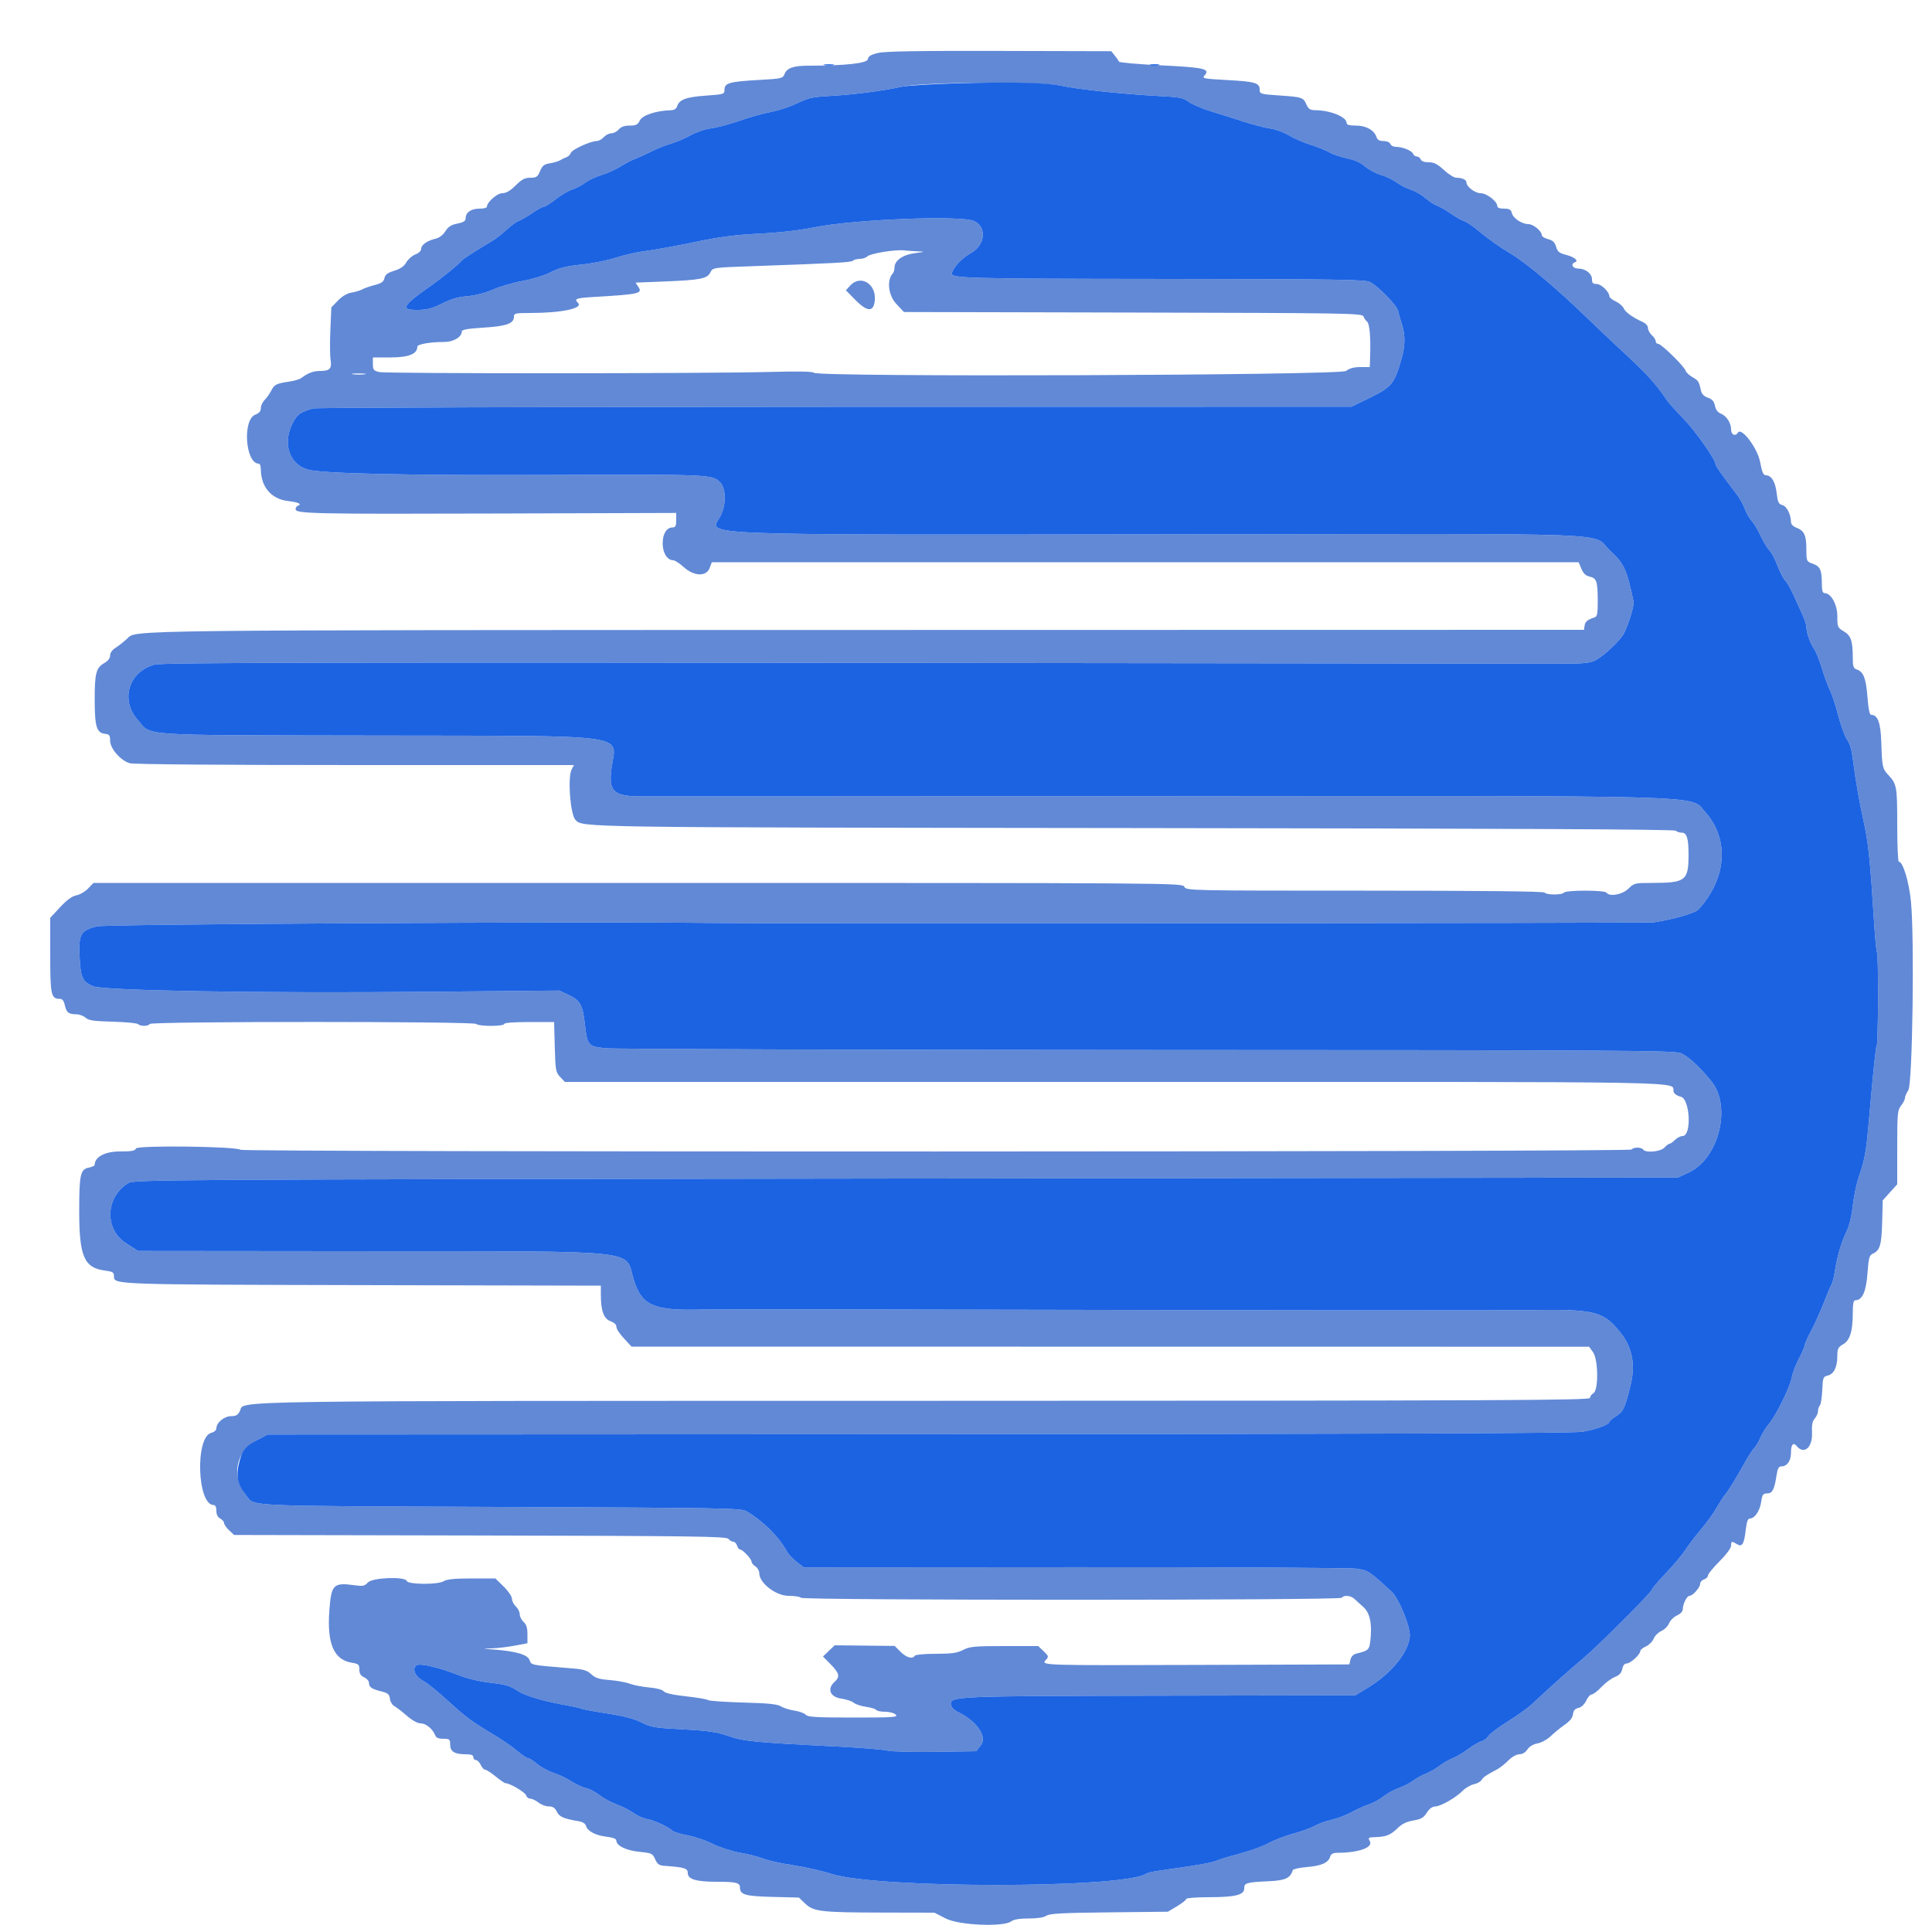 <svg id="svg" version="1.1" xmlns="http://www.w3.org/2000/svg" xmlns:xlink="http://www.w3.org/1999/xlink" width="400" height="400" viewBox="0, 0, 400,400"><g id="svgg"><path id="path0" d="M181.800 10.961 C 180.286 11.323,179.771 11.639,179.680 12.259 C 179.556 13.107,175.030 13.600,167.363 13.600 C 164.292 13.600,162.898 14.089,162.426 15.333 C 162.082 16.237,161.840 16.292,157.004 16.561 C 151.057 16.891,150.000 17.192,150.000 18.553 C 150.000 19.497,149.888 19.533,146.100 19.803 C 142.047 20.092,140.640 20.613,140.203 21.989 C 140.033 22.528,139.586 22.809,138.873 22.826 C 135.906 22.897,133.003 23.851,132.478 24.928 C 132.043 25.822,131.694 26.000,130.374 26.000 C 129.287 26.000,128.578 26.250,128.107 26.800 C 127.730 27.240,127.040 27.600,126.573 27.600 C 126.106 27.600,125.398 27.960,125.000 28.400 C 124.602 28.840,123.948 29.200,123.547 29.200 C 122.274 29.200,118.401 30.974,118.183 31.657 C 118.068 32.018,117.664 32.418,117.287 32.545 C 116.909 32.673,116.330 32.952,116.000 33.167 C 115.670 33.381,114.724 33.665,113.898 33.797 C 112.660 33.995,112.293 34.281,111.818 35.419 C 111.312 36.630,111.064 36.800,109.805 36.800 C 108.665 36.800,108.035 37.131,106.753 38.400 C 105.632 39.510,104.789 40.000,104.004 40.000 C 102.924 40.000,100.800 41.876,100.800 42.831 C 100.800 43.034,100.093 43.200,99.229 43.200 C 97.526 43.200,96.400 43.998,96.400 45.205 C 96.400 45.765,95.974 46.037,94.700 46.289 C 93.422 46.542,92.801 46.939,92.200 47.889 C 91.709 48.665,90.936 49.255,90.200 49.416 C 88.499 49.788,87.200 50.700,87.200 51.522 C 87.200 51.935,86.707 52.411,86.002 52.677 C 85.343 52.926,84.497 53.664,84.122 54.317 C 83.645 55.147,82.895 55.670,81.632 56.053 C 80.264 56.467,79.769 56.838,79.599 57.577 C 79.425 58.334,78.972 58.657,77.587 59.011 C 76.604 59.262,75.440 59.667,75.000 59.912 C 74.560 60.156,73.558 60.458,72.774 60.582 C 71.862 60.727,70.854 61.318,69.974 62.225 L 68.600 63.641 68.398 68.320 C 68.287 70.894,68.306 73.665,68.440 74.478 C 68.742 76.305,68.289 76.800,66.315 76.800 C 64.875 76.800,63.778 77.208,62.400 78.256 C 62.070 78.508,60.990 78.836,60.000 78.986 C 57.172 79.414,56.831 79.581,56.174 80.850 C 55.835 81.506,55.207 82.393,54.779 82.821 C 54.350 83.250,54.000 84.011,54.000 84.512 C 54.000 85.148,53.654 85.555,52.862 85.854 C 50.158 86.875,50.805 96.000,53.582 96.000 C 53.812 96.000,54.001 96.495,54.002 97.100 C 54.010 100.788,56.145 103.316,59.597 103.725 C 61.751 103.980,62.597 104.368,61.700 104.688 C 61.425 104.786,61.200 105.109,61.200 105.405 C 61.200 106.363,64.667 106.440,102.700 106.319 L 140.000 106.200 140.000 107.700 C 140.000 108.891,139.848 109.200,139.262 109.200 C 138.008 109.200,137.200 110.505,137.200 112.531 C 137.200 114.479,138.164 116.000,139.399 116.000 C 139.728 116.000,140.695 116.630,141.547 117.400 C 143.690 119.335,146.232 119.430,146.922 117.600 L 147.375 116.400 237.108 116.400 L 326.841 116.400 327.412 117.766 C 327.820 118.743,328.316 119.206,329.151 119.389 C 330.571 119.701,330.787 120.375,330.795 124.513 C 330.799 127.131,330.689 127.659,330.100 127.841 C 328.705 128.272,328.198 128.698,328.072 129.541 L 327.944 130.400 180.872 130.428 C 22.858 130.459,28.297 130.395,26.312 132.238 C 25.591 132.908,24.505 133.762,23.900 134.137 C 23.235 134.549,22.799 135.171,22.797 135.709 C 22.796 136.279,22.362 136.846,21.594 137.283 C 19.897 138.249,19.599 139.395,19.606 144.926 C 19.613 150.428,20.003 151.729,21.709 151.927 C 22.646 152.035,22.800 152.236,22.800 153.348 C 22.800 154.978,24.977 157.477,26.870 158.020 C 27.672 158.250,46.083 158.400,73.511 158.400 L 118.828 158.400 118.372 159.253 C 117.489 160.902,118.052 168.578,119.140 169.736 C 120.640 171.333,118.938 171.308,235.165 171.441 C 311.477 171.529,346.660 171.700,346.945 171.985 C 347.173 172.213,347.752 172.400,348.230 172.400 C 349.234 172.400,349.603 173.629,349.596 176.950 C 349.584 182.358,349.010 182.800,341.992 182.800 C 338.466 182.800,338.297 182.842,337.138 184.000 C 335.906 185.232,333.166 185.715,332.600 184.800 C 332.461 184.575,330.537 184.400,328.200 184.400 C 325.863 184.400,323.939 184.575,323.800 184.800 C 323.478 185.321,320.122 185.321,319.800 184.800 C 319.638 184.538,306.801 184.400,282.590 184.400 C 246.038 184.400,245.623 184.391,245.200 183.600 C 244.773 182.803,244.362 182.800,132.061 182.800 L 19.350 182.800 18.236 183.963 C 17.623 184.602,16.532 185.236,15.812 185.371 C 14.917 185.539,13.852 186.316,12.451 187.821 L 10.400 190.024 10.400 197.784 C 10.400 206.022,10.572 206.800,12.397 206.800 C 12.907 206.800,13.224 207.204,13.418 208.100 C 13.751 209.631,14.190 209.986,15.769 209.994 C 16.411 209.997,17.285 210.315,17.709 210.700 C 18.336 211.268,19.399 211.425,23.341 211.531 C 26.013 211.602,28.371 211.827,28.580 212.031 C 29.086 212.523,30.689 212.503,31.000 212.000 C 31.341 211.448,98.259 211.448,98.600 212.000 C 98.736 212.220,100.097 212.400,101.624 212.400 C 103.208 212.400,104.400 212.228,104.400 212.000 C 104.400 211.754,106.387 211.600,109.560 211.600 L 114.720 211.600 114.860 216.768 C 114.991 221.589,115.065 222.006,115.970 222.968 L 116.939 224.000 231.008 224.000 C 356.184 224.000,345.714 223.809,346.530 226.108 C 346.668 226.498,347.311 226.922,347.959 227.052 C 349.910 227.442,350.294 235.200,348.362 235.200 C 347.943 235.200,347.240 235.560,346.800 236.000 C 346.360 236.440,345.848 236.800,345.662 236.800 C 345.476 236.800,344.998 237.160,344.600 237.600 C 343.818 238.464,340.664 238.751,340.200 238.000 C 340.064 237.780,339.524 237.600,339.000 237.600 C 338.476 237.600,337.936 237.780,337.800 238.000 C 337.486 238.508,50.332 238.558,49.780 238.050 C 49.013 237.344,28.417 237.090,28.151 237.783 C 27.966 238.266,27.237 238.400,24.793 238.400 C 21.727 238.400,19.600 239.539,19.600 241.181 C 19.600 241.356,19.057 241.609,18.393 241.741 C 16.639 242.092,16.400 243.171,16.400 250.729 C 16.400 260.121,17.411 262.482,21.675 263.048 C 23.353 263.270,23.600 263.423,23.600 264.237 C 23.600 265.965,23.257 265.953,74.734 266.070 L 124.400 266.182 124.402 268.191 C 124.406 271.408,125.025 273.061,126.409 273.543 C 127.064 273.772,127.600 274.236,127.600 274.575 C 127.600 275.199,128.279 276.180,129.882 277.870 L 130.764 278.800 229.882 278.813 L 329.000 278.825 329.800 279.913 C 330.915 281.428,330.990 287.837,329.900 288.447 C 329.515 288.663,329.200 289.101,329.200 289.420 C 329.200 289.926,311.476 290.003,191.100 290.023 C 42.952 290.047,50.720 289.933,49.683 292.100 C 49.267 292.969,48.881 293.200,47.848 293.200 C 46.431 293.200,44.800 294.547,44.800 295.718 C 44.800 296.103,44.359 296.495,43.757 296.647 C 40.365 297.498,40.816 311.600,44.236 311.600 C 44.595 311.600,44.800 312.032,44.800 312.786 C 44.800 313.562,45.076 314.120,45.600 314.400 C 46.040 314.635,46.400 315.060,46.400 315.344 C 46.400 315.628,46.864 316.297,47.432 316.830 L 48.464 317.800 99.389 317.907 C 143.795 318.001,150.377 318.091,150.806 318.607 C 151.077 318.933,151.534 319.200,151.822 319.200 C 152.110 319.200,152.460 319.560,152.600 320.000 C 152.740 320.440,153.014 320.800,153.209 320.800 C 153.739 320.800,155.600 322.763,155.600 323.322 C 155.600 323.589,155.960 324.032,156.400 324.307 C 156.840 324.582,157.200 325.222,157.200 325.730 C 157.200 327.740,160.646 330.400,163.250 330.400 C 164.517 330.400,165.664 330.580,165.800 330.800 C 166.142 331.353,277.458 331.353,277.800 330.800 C 278.168 330.205,279.644 330.316,280.366 330.995 C 280.715 331.322,281.561 332.087,282.247 332.695 C 283.634 333.924,284.115 336.202,283.718 339.666 C 283.497 341.593,283.330 341.748,280.818 342.362 C 280.204 342.512,279.747 342.977,279.600 343.601 L 279.364 344.600 248.182 344.703 C 215.332 344.812,215.498 344.818,216.542 343.664 C 217.150 342.992,217.119 342.872,216.075 341.872 L 214.956 340.800 207.963 340.800 C 201.759 340.800,200.792 340.890,199.400 341.600 C 198.134 342.246,197.041 342.400,193.739 342.400 C 191.443 342.400,189.539 342.576,189.400 342.800 C 188.935 343.552,187.663 343.201,186.449 341.987 L 185.236 340.775 179.024 340.707 L 172.811 340.640 171.600 341.800 L 170.390 342.959 171.995 344.595 C 173.806 346.440,173.960 347.150,172.781 348.218 C 171.188 349.659,171.851 351.345,174.138 351.669 C 175.204 351.821,176.374 352.205,176.738 352.523 C 177.102 352.842,178.251 353.225,179.291 353.374 C 180.331 353.524,181.286 353.816,181.414 354.023 C 181.542 354.230,182.369 354.400,183.252 354.400 C 184.145 354.400,185.123 354.666,185.457 355.000 C 185.990 355.533,185.015 355.600,176.678 355.600 C 168.969 355.600,167.212 355.497,166.816 355.020 C 166.551 354.700,165.494 354.314,164.467 354.161 C 163.440 354.008,162.186 353.612,161.679 353.282 C 160.984 352.828,159.071 352.634,153.879 352.491 C 150.096 352.387,146.818 352.158,146.596 351.981 C 146.374 351.805,144.314 351.455,142.019 351.202 C 139.320 350.905,137.697 350.542,137.423 350.173 C 137.171 349.832,135.952 349.510,134.400 349.372 C 132.970 349.245,131.170 348.898,130.400 348.600 C 129.630 348.302,127.754 347.959,126.231 347.838 C 124.029 347.662,123.250 347.417,122.431 346.641 C 121.628 345.881,120.824 345.618,118.800 345.451 C 109.474 344.682,110.099 344.805,109.614 343.634 C 109.148 342.509,106.592 341.818,101.600 341.466 C 99.819 341.341,99.822 341.339,101.911 341.270 C 103.071 341.231,105.186 340.979,106.611 340.709 L 109.200 340.218 109.200 338.371 C 109.200 337.032,108.980 336.325,108.400 335.800 C 107.960 335.402,107.600 334.682,107.600 334.200 C 107.600 333.718,107.240 332.998,106.800 332.600 C 106.360 332.202,106.000 331.491,106.000 331.021 C 106.000 330.543,105.245 329.425,104.285 328.483 L 102.570 326.800 97.671 326.800 C 94.154 326.800,92.522 326.958,91.886 327.361 C 90.698 328.114,84.519 328.086,84.227 327.327 C 83.852 326.349,77.092 326.614,76.162 327.643 C 75.502 328.374,75.132 328.449,73.400 328.208 C 69.030 327.599,68.592 328.034,68.191 333.388 C 67.671 340.319,69.114 343.657,72.891 344.261 C 74.233 344.476,74.400 344.630,74.400 345.660 C 74.400 346.506,74.669 346.940,75.400 347.273 C 75.950 347.523,76.400 348.049,76.400 348.441 C 76.400 349.318,76.943 349.686,79.000 350.200 C 80.328 350.532,80.622 350.787,80.727 351.700 C 80.796 352.305,81.192 352.981,81.605 353.203 C 82.019 353.424,83.188 354.324,84.203 355.203 C 85.358 356.202,86.451 356.803,87.124 356.807 C 88.208 356.814,89.638 358.005,90.116 359.300 C 90.296 359.786,90.807 360.000,91.787 360.000 C 93.087 360.000,93.200 360.095,93.200 361.186 C 93.200 362.623,94.109 363.200,96.374 363.200 C 97.553 363.200,98.000 363.365,98.000 363.800 C 98.000 364.130,98.241 364.400,98.536 364.400 C 98.830 364.400,99.277 364.850,99.527 365.400 C 99.778 365.950,100.193 366.400,100.450 366.400 C 100.707 366.400,101.686 367.030,102.626 367.800 C 103.566 368.570,104.484 369.197,104.667 369.193 C 105.522 369.176,108.755 371.077,108.929 371.700 C 109.037 372.085,109.429 372.400,109.799 372.400 C 110.170 372.400,110.931 372.760,111.491 373.200 C 112.050 373.640,113.014 374.000,113.632 374.000 C 114.460 374.000,114.894 374.286,115.278 375.084 C 115.791 376.151,116.724 376.555,119.864 377.071 C 120.627 377.197,121.202 377.564,121.316 377.999 C 121.604 379.101,123.281 380.000,125.549 380.269 C 126.830 380.420,127.600 380.705,127.600 381.027 C 127.600 382.125,129.591 383.118,132.345 383.395 C 134.932 383.654,135.117 383.741,135.643 384.935 C 136.098 385.968,136.457 386.219,137.600 386.301 C 141.712 386.599,142.400 386.812,142.400 387.785 C 142.400 389.088,144.099 389.600,148.427 389.600 C 152.420 389.600,153.200 389.795,153.200 390.794 C 153.200 392.276,154.311 392.595,159.961 392.734 L 165.400 392.868 166.682 394.094 C 168.440 395.778,169.884 395.948,182.627 395.976 L 193.454 396.000 195.800 397.200 C 198.576 398.620,207.751 399.016,209.376 397.787 C 209.890 397.399,211.114 397.200,212.987 397.200 C 214.790 397.200,216.118 396.993,216.634 396.632 C 217.281 396.178,219.908 396.036,229.623 395.932 L 241.800 395.800 243.700 394.662 C 244.745 394.036,245.600 393.361,245.600 393.162 C 245.600 392.963,247.625 392.799,250.100 392.798 C 255.728 392.795,257.600 392.344,257.600 390.989 C 257.600 389.832,258.035 389.705,262.766 389.483 C 266.122 389.325,267.113 388.862,267.670 387.189 C 267.744 386.968,269.063 386.680,270.602 386.547 C 273.634 386.285,274.994 385.679,275.397 384.411 C 275.582 383.826,276.000 383.600,276.894 383.600 C 281.223 383.600,284.306 382.520,283.623 381.243 C 283.202 380.457,283.274 380.397,284.686 380.360 C 286.957 380.300,287.896 379.929,289.333 378.523 C 290.260 377.616,291.212 377.150,292.617 376.914 C 294.229 376.644,294.744 376.346,295.398 375.307 C 295.916 374.482,296.529 374.025,297.129 374.015 C 298.268 373.997,301.430 372.190,302.843 370.751 C 303.417 370.167,304.451 369.565,305.141 369.413 C 305.831 369.261,306.546 368.868,306.730 368.539 C 307.049 367.970,307.777 367.473,309.985 366.316 C 310.526 366.032,311.555 365.215,312.271 364.500 C 313.048 363.724,313.978 363.200,314.577 363.200 C 315.204 363.200,315.825 362.828,316.230 362.211 C 316.634 361.593,317.426 361.119,318.339 360.949 C 319.153 360.797,320.366 360.127,321.078 359.438 C 321.781 358.757,323.074 357.702,323.952 357.093 C 325.028 356.346,325.589 355.634,325.674 354.908 C 325.764 354.137,326.084 353.768,326.800 353.607 C 327.412 353.470,328.033 352.885,328.400 352.100 C 328.730 351.395,329.253 350.813,329.561 350.809 C 329.870 350.804,330.770 350.113,331.561 349.273 C 332.353 348.433,333.595 347.507,334.321 347.216 C 335.266 346.837,335.708 346.359,335.871 345.543 C 336.018 344.812,336.350 344.400,336.795 344.400 C 337.567 344.400,339.600 342.546,339.600 341.843 C 339.600 341.597,340.121 341.165,340.758 340.883 C 341.394 340.601,342.119 339.879,342.367 339.279 C 342.616 338.678,343.336 337.958,343.967 337.679 C 344.599 337.399,345.319 336.679,345.567 336.079 C 345.816 335.478,346.555 334.749,347.210 334.460 C 347.918 334.146,348.400 333.630,348.400 333.185 C 348.400 332.101,349.251 330.400,349.794 330.400 C 350.467 330.400,352.000 328.663,352.000 327.901 C 352.000 327.545,352.360 327.140,352.800 327.000 C 353.240 326.860,353.600 326.503,353.600 326.205 C 353.600 325.907,354.680 324.584,356.000 323.264 C 357.395 321.869,358.400 320.516,358.400 320.032 C 358.400 319.062,358.531 319.027,359.618 319.700 C 360.695 320.368,361.097 319.707,361.441 316.700 C 361.618 315.146,361.881 314.400,362.252 314.400 C 363.267 314.400,364.340 312.870,364.617 311.029 C 364.855 309.439,365.017 309.200,365.855 309.200 C 366.945 309.200,367.374 308.382,367.811 305.463 C 368.026 304.033,368.259 303.600,368.817 303.600 C 369.996 303.600,370.800 302.463,370.800 300.795 C 370.800 299.055,371.267 298.516,372.004 299.404 C 373.519 301.230,375.298 299.668,375.158 296.634 C 375.083 295.015,375.235 294.224,375.728 293.680 C 376.097 293.271,376.400 292.582,376.400 292.149 C 376.400 291.715,376.571 291.189,376.780 290.980 C 376.988 290.771,377.213 289.347,377.280 287.817 C 377.392 285.223,377.468 285.017,378.397 284.799 C 379.674 284.500,380.386 283.075,380.397 280.800 C 380.404 279.233,380.556 278.914,381.574 278.335 C 383.006 277.520,383.595 275.649,383.598 271.900 C 383.599 269.926,383.743 269.200,384.130 269.200 C 385.563 269.200,386.352 267.457,386.638 263.661 C 386.890 260.323,387.015 259.885,387.816 259.520 C 389.230 258.876,389.561 257.711,389.685 252.958 L 389.800 248.516 391.300 246.857 L 392.800 245.198 392.800 237.562 C 392.800 230.532,392.863 229.846,393.600 228.909 C 394.040 228.350,394.400 227.640,394.400 227.332 C 394.400 227.024,394.715 226.291,395.100 225.704 C 395.972 224.373,396.388 194.061,395.636 186.592 C 395.222 182.478,393.974 178.400,393.129 178.400 C 392.948 178.400,392.800 174.968,392.800 170.774 C 392.800 162.824,392.710 162.322,390.932 160.423 C 389.747 159.157,389.665 158.773,389.504 153.728 C 389.373 149.611,388.780 148.000,387.395 148.000 C 387.076 148.000,386.821 146.759,386.636 144.300 C 386.347 140.452,385.796 139.043,384.411 138.603 C 383.731 138.388,383.600 138.004,383.600 136.223 C 383.600 132.694,383.227 131.589,381.740 130.712 C 380.464 129.959,380.400 129.810,380.400 127.591 C 380.400 125.160,379.102 122.800,377.764 122.800 C 377.359 122.800,377.198 122.266,377.195 120.900 C 377.186 118.003,376.865 117.275,375.356 116.730 C 374.005 116.241,374.000 116.230,373.987 113.620 C 373.973 110.765,373.537 109.860,371.867 109.226 C 371.235 108.985,370.800 108.514,370.800 108.070 C 370.800 106.526,369.916 104.794,369.012 104.567 C 368.246 104.375,368.061 103.985,367.838 102.086 C 367.562 99.738,366.751 98.400,365.602 98.400 C 365.085 98.400,364.806 97.753,364.405 95.627 C 363.865 92.765,360.554 88.381,359.824 89.562 C 359.284 90.436,358.400 90.018,358.400 88.889 C 358.400 87.529,357.427 86.067,356.216 85.606 C 355.646 85.389,355.220 84.802,355.063 84.013 C 354.878 83.088,354.498 82.653,353.604 82.341 C 352.788 82.057,352.320 81.576,352.164 80.860 C 351.753 78.972,351.631 78.781,350.406 78.085 C 349.742 77.708,349.102 77.104,348.986 76.743 C 348.688 75.823,343.970 71.200,343.328 71.200 C 343.038 71.200,342.800 70.958,342.800 70.662 C 342.800 70.366,342.440 69.798,342.000 69.400 C 341.560 69.002,341.200 68.335,341.200 67.919 C 341.200 67.480,340.737 66.951,340.100 66.662 C 337.980 65.698,336.526 64.652,336.165 63.830 C 335.964 63.373,335.219 62.730,334.509 62.400 C 333.798 62.070,333.213 61.599,333.209 61.354 C 333.190 60.418,331.519 58.800,330.571 58.800 C 329.808 58.800,329.600 58.591,329.600 57.823 C 329.600 56.642,328.246 55.600,326.711 55.600 C 325.596 55.600,325.114 54.629,326.071 54.310 C 326.937 54.021,325.971 53.204,324.251 52.771 C 322.847 52.418,322.484 52.123,322.175 51.091 C 321.892 50.144,321.482 49.758,320.500 49.508 C 319.785 49.326,319.200 48.944,319.200 48.658 C 319.200 47.838,317.439 46.400,316.436 46.400 C 315.098 46.400,313.286 45.196,313.018 44.129 C 312.830 43.380,312.516 43.200,311.392 43.200 C 310.510 43.200,310.000 43.008,310.000 42.675 C 310.000 41.694,307.813 40.000,306.548 40.000 C 305.359 40.000,303.600 38.638,303.600 37.717 C 303.600 37.209,302.669 36.800,301.512 36.800 C 301.060 36.800,299.908 36.080,298.954 35.200 C 297.607 33.959,296.899 33.600,295.796 33.600 C 294.902 33.600,294.290 33.378,294.145 33.000 C 294.018 32.670,293.658 32.400,293.345 32.400 C 293.031 32.400,292.676 32.143,292.555 31.828 C 292.309 31.185,290.345 30.400,288.983 30.400 C 288.489 30.400,287.982 30.130,287.855 29.800 C 287.722 29.453,287.124 29.200,286.440 29.200 C 285.610 29.200,285.179 28.963,285.003 28.410 C 284.544 26.963,282.844 26.000,280.746 26.000 C 279.360 26.000,278.800 25.842,278.800 25.449 C 278.800 24.214,275.497 22.857,272.398 22.818 C 271.242 22.803,270.905 22.595,270.480 21.636 C 269.825 20.155,269.641 20.095,264.818 19.762 C 260.960 19.497,260.800 19.449,260.800 18.557 C 260.800 17.164,259.865 16.889,254.073 16.574 C 249.108 16.304,248.818 16.244,249.400 15.600 C 250.614 14.258,249.318 13.962,240.322 13.526 C 235.635 13.299,231.741 12.955,231.668 12.762 C 231.596 12.569,231.207 12.003,230.804 11.505 L 230.071 10.600 206.936 10.541 C 190.179 10.499,183.249 10.614,181.800 10.961 M220.000 17.805 C 223.230 18.504,233.012 19.526,239.741 19.867 C 244.233 20.095,244.961 20.233,246.106 21.080 C 246.818 21.605,248.930 22.503,250.800 23.074 C 252.670 23.646,255.730 24.611,257.600 25.219 C 259.470 25.828,261.900 26.452,263.000 26.607 C 264.100 26.762,265.810 27.388,266.800 27.997 C 267.790 28.606,269.801 29.484,271.269 29.948 C 272.737 30.411,274.537 31.137,275.269 31.559 C 276.001 31.982,277.646 32.539,278.924 32.797 C 280.461 33.108,281.703 33.666,282.590 34.445 C 283.328 35.093,284.804 35.882,285.871 36.199 C 286.937 36.515,288.435 37.236,289.199 37.799 C 289.963 38.363,291.267 39.028,292.097 39.276 C 292.927 39.525,294.280 40.304,295.103 41.007 C 295.926 41.710,297.000 42.412,297.489 42.567 C 297.979 42.721,299.243 43.441,300.299 44.168 C 301.355 44.894,302.624 45.617,303.120 45.775 C 303.616 45.932,304.816 46.722,305.786 47.530 C 308.081 49.442,310.478 51.155,312.601 52.400 C 315.882 54.325,322.232 59.654,328.569 65.800 C 330.384 67.560,333.293 70.318,335.034 71.928 C 341.101 77.539,342.674 79.249,345.200 82.978 C 345.530 83.465,347.051 85.153,348.581 86.728 C 351.057 89.279,355.200 95.181,355.200 96.157 C 355.200 96.489,356.445 98.252,359.609 102.400 C 360.196 103.170,360.928 104.496,361.235 105.346 C 361.543 106.197,362.183 107.312,362.658 107.825 C 363.133 108.337,363.971 109.738,364.520 110.937 C 365.069 112.137,365.876 113.476,366.313 113.913 C 366.750 114.350,367.502 115.764,367.983 117.054 C 368.464 118.344,369.194 119.761,369.606 120.201 C 370.017 120.642,370.834 122.082,371.421 123.401 C 372.008 124.721,372.829 126.532,373.244 127.426 C 373.660 128.321,374.000 129.419,374.000 129.867 C 374.000 131.000,374.788 133.207,375.621 134.405 C 376.005 134.958,376.723 136.758,377.217 138.405 C 377.710 140.052,378.455 142.081,378.872 142.913 C 379.289 143.745,380.075 146.140,380.619 148.235 C 381.164 150.330,381.981 152.548,382.436 153.164 C 382.983 153.903,383.396 155.355,383.653 157.442 C 384.148 161.450,384.940 165.964,385.999 170.800 C 386.826 174.577,387.270 179.024,387.989 190.709 C 388.195 194.070,388.478 197.002,388.616 197.226 C 388.934 197.740,388.876 215.954,388.554 216.474 C 388.337 216.825,387.923 220.839,386.795 233.524 C 386.346 238.574,386.009 240.314,384.812 243.776 C 384.360 245.083,383.809 247.751,383.588 249.703 C 383.327 252.008,382.848 253.922,382.222 255.156 C 381.237 257.101,380.278 260.458,379.834 263.517 C 379.697 264.462,379.410 265.542,379.197 265.917 C 378.983 266.293,378.258 268.021,377.586 269.757 C 376.913 271.493,375.741 274.085,374.981 275.517 C 374.222 276.949,373.600 278.345,373.600 278.620 C 373.600 278.894,373.067 280.131,372.416 281.369 C 371.765 282.607,371.124 284.290,370.992 285.110 C 370.682 287.026,367.757 292.995,366.257 294.771 C 365.621 295.525,364.835 296.785,364.512 297.571 C 364.188 298.357,363.593 299.360,363.188 299.800 C 362.784 300.240,361.946 301.523,361.327 302.650 C 359.586 305.818,357.934 308.520,357.200 309.400 C 356.833 309.840,356.019 311.100,355.391 312.200 C 354.764 313.300,353.296 315.324,352.131 316.698 C 350.966 318.072,349.532 319.958,348.944 320.889 C 348.356 321.820,346.553 323.969,344.938 325.665 C 343.322 327.362,342.000 328.920,342.000 329.128 C 342.000 329.634,330.832 340.801,327.800 343.328 C 325.328 345.387,319.801 350.328,317.205 352.800 C 316.396 353.570,314.153 355.184,312.219 356.387 C 310.286 357.591,308.446 358.968,308.131 359.449 C 307.816 359.930,307.149 360.426,306.650 360.552 C 306.150 360.677,304.945 361.380,303.971 362.113 C 302.997 362.847,301.570 363.697,300.800 364.002 C 300.030 364.307,298.770 365.035,298.000 365.620 C 297.230 366.205,295.970 366.924,295.200 367.217 C 294.430 367.511,293.248 368.163,292.573 368.668 C 291.897 369.172,290.547 369.865,289.573 370.208 C 288.598 370.551,287.170 371.336,286.400 371.953 C 285.630 372.569,284.280 373.304,283.400 373.585 C 282.520 373.865,280.900 374.592,279.800 375.200 C 278.700 375.807,276.810 376.528,275.600 376.801 C 274.390 377.074,272.856 377.625,272.191 378.025 C 271.527 378.425,269.549 379.146,267.796 379.627 C 266.043 380.107,263.707 381.005,262.605 381.622 C 261.502 382.238,258.821 383.212,256.646 383.786 C 254.471 384.360,252.401 384.985,252.046 385.175 C 251.341 385.552,248.385 386.111,243.400 386.809 C 238.473 387.499,237.943 387.602,237.156 388.024 C 231.547 391.025,181.616 390.999,172.200 387.990 C 170.220 387.357,166.629 386.544,164.221 386.183 C 161.812 385.821,159.022 385.205,158.021 384.813 C 157.019 384.421,154.850 383.868,153.200 383.585 C 151.530 383.298,149.034 382.491,147.570 381.765 C 146.124 381.048,143.784 380.252,142.370 379.997 C 140.957 379.742,139.530 379.300,139.200 379.013 C 138.190 378.137,135.442 376.882,133.905 376.593 C 133.103 376.443,131.861 375.887,131.145 375.359 C 130.429 374.831,128.874 374.036,127.691 373.593 C 126.507 373.151,124.877 372.268,124.069 371.632 C 123.261 370.996,122.029 370.358,121.331 370.213 C 120.633 370.068,119.283 369.443,118.331 368.824 C 117.379 368.205,115.700 367.406,114.600 367.049 C 113.500 366.692,111.970 365.860,111.200 365.201 C 110.430 364.541,109.586 364.001,109.324 364.001 C 109.063 364.000,108.050 363.325,107.073 362.500 C 106.097 361.675,104.095 360.280,102.625 359.400 C 97.610 356.398,96.598 355.655,92.800 352.192 C 90.710 350.287,88.460 348.450,87.800 348.110 C 85.990 347.178,85.228 345.606,86.197 344.803 C 86.840 344.269,90.889 345.207,95.040 346.853 C 96.773 347.540,99.328 348.143,101.597 348.400 C 104.645 348.745,105.633 349.035,107.080 350.012 C 108.732 351.127,112.536 352.233,118.099 353.216 C 119.143 353.400,120.151 353.646,120.338 353.762 C 120.526 353.878,122.931 354.323,125.683 354.751 C 129.167 355.293,131.341 355.861,132.836 356.618 C 134.784 357.606,135.579 357.738,141.403 358.047 C 146.670 358.326,148.359 358.573,150.811 359.419 C 154.017 360.526,156.159 360.733,173.400 361.603 C 178.240 361.847,182.869 362.222,183.686 362.435 C 184.504 362.649,188.978 362.766,193.637 362.695 L 202.103 362.566 203.046 361.383 C 204.491 359.572,202.279 356.356,198.242 354.398 C 197.517 354.046,196.948 353.431,196.875 352.920 C 196.628 351.189,197.683 351.144,240.354 351.070 L 280.600 351.000 283.200 349.423 C 288.043 346.486,291.609 342.126,291.886 338.805 C 292.048 336.867,289.634 330.932,288.119 329.540 C 283.441 325.247,283.284 325.143,280.925 324.786 C 279.646 324.593,253.360 324.452,222.511 324.473 L 166.421 324.511 164.957 323.394 C 164.151 322.780,163.202 321.743,162.846 321.090 C 161.254 318.165,158.007 314.946,154.600 312.915 C 153.470 312.241,150.514 312.188,103.600 312.000 C 49.752 311.784,52.819 311.920,51.008 309.670 C 47.735 305.605,48.788 300.494,53.400 298.057 L 55.400 297.000 190.049 296.939 C 285.877 296.895,325.518 296.750,327.541 296.436 C 330.313 296.006,333.200 294.946,333.200 294.359 C 333.200 294.197,333.809 293.689,334.553 293.229 C 336.085 292.282,336.419 291.575,337.592 286.800 C 338.651 282.486,337.929 278.861,335.396 275.769 C 331.839 271.428,330.183 271.033,316.400 271.240 C 310.570 271.328,270.700 271.311,227.800 271.201 C 184.900 271.092,147.730 271.059,145.200 271.128 C 135.342 271.395,132.867 270.304,131.217 264.960 C 129.246 258.578,134.181 259.102,75.460 259.045 L 28.573 259.000 26.089 257.400 C 21.575 254.493,21.825 247.818,26.554 244.954 C 27.768 244.219,31.930 244.195,187.600 244.000 L 347.400 243.800 349.672 242.735 C 355.839 239.844,358.527 229.176,354.400 223.967 C 352.146 221.123,349.608 218.766,348.050 218.070 C 346.726 217.479,337.099 217.420,237.400 217.392 C 177.340 217.374,126.898 217.211,125.307 217.029 C 121.752 216.622,121.606 216.452,121.100 212.107 C 120.617 207.966,120.165 207.156,117.675 205.975 L 115.800 205.086 88.400 205.343 C 54.512 205.661,21.612 205.118,19.327 204.204 C 17.098 203.312,16.665 202.368,16.478 197.997 C 16.280 193.378,16.683 192.668,20.000 191.796 C 21.822 191.317,120.599 190.778,148.200 191.097 C 161.343 191.249,341.371 191.129,342.400 190.968 C 346.689 190.296,350.983 189.041,351.695 188.252 C 357.563 181.748,358.068 173.663,352.961 168.009 C 349.857 164.574,356.412 164.754,237.600 164.842 C 180.290 164.885,132.770 164.903,132.000 164.883 C 126.954 164.753,125.981 163.698,126.606 159.039 C 127.577 151.794,131.926 152.391,77.400 152.286 C 27.414 152.189,31.534 152.465,28.492 149.009 C 24.862 144.885,26.642 139.075,31.987 137.599 C 33.583 137.159,69.594 137.097,218.000 137.278 C 272.670 137.345,320.010 137.400,323.200 137.400 C 328.083 137.400,329.221 137.282,330.400 136.657 C 332.101 135.754,335.462 132.580,336.200 131.181 C 337.146 129.385,338.379 125.328,338.214 124.551 C 336.795 117.862,336.252 116.676,333.429 114.096 C 329.069 110.111,339.583 110.512,242.400 110.627 C 142.178 110.745,146.832 110.923,149.034 107.073 C 150.385 104.710,150.395 101.158,149.054 99.817 C 147.474 98.238,146.740 98.206,114.600 98.331 C 84.574 98.448,66.920 98.069,63.800 97.239 C 59.951 96.215,58.449 91.844,60.534 87.731 C 61.529 85.767,62.054 85.376,64.800 84.554 C 65.350 84.390,113.950 84.243,172.800 84.228 L 279.800 84.200 283.200 82.545 C 288.169 80.126,288.631 79.583,290.149 74.365 C 290.947 71.626,290.976 69.370,290.244 67.114 C 289.938 66.171,289.580 64.925,289.448 64.345 C 289.193 63.227,285.486 59.408,283.677 58.400 C 282.741 57.878,277.224 57.795,241.400 57.758 C 199.065 57.715,196.664 57.646,197.092 56.469 C 197.603 55.067,199.216 53.401,201.072 52.360 C 204.007 50.715,204.337 46.941,201.650 45.762 C 198.863 44.540,176.740 45.415,168.600 47.069 C 165.552 47.689,161.386 48.166,157.184 48.377 C 152.099 48.632,148.998 49.038,143.784 50.131 C 140.053 50.913,135.560 51.731,133.800 51.948 C 132.040 52.164,129.201 52.799,127.492 53.357 C 125.782 53.915,122.564 54.559,120.339 54.787 C 117.200 55.109,115.775 55.466,113.970 56.384 C 112.632 57.063,110.199 57.817,108.243 58.159 C 106.373 58.485,103.618 59.282,102.121 59.930 C 100.434 60.660,98.390 61.191,96.741 61.327 C 94.854 61.483,93.345 61.921,91.541 62.836 C 89.575 63.833,88.460 64.133,86.612 64.162 C 82.721 64.224,83.189 63.363,89.425 59.000 C 91.527 57.529,94.832 54.840,95.475 54.078 C 95.890 53.587,97.855 52.304,102.175 49.706 C 102.820 49.318,104.071 48.326,104.953 47.502 C 105.835 46.678,106.922 45.888,107.369 45.746 C 107.816 45.605,109.061 44.884,110.136 44.144 C 111.210 43.405,112.316 42.800,112.593 42.800 C 112.869 42.800,113.974 42.105,115.048 41.257 C 116.121 40.408,117.646 39.503,118.435 39.247 C 119.225 38.990,120.469 38.339,121.200 37.800 C 121.931 37.260,123.445 36.552,124.565 36.226 C 125.684 35.899,127.410 35.122,128.400 34.498 C 129.390 33.874,130.830 33.128,131.600 32.839 C 132.370 32.550,133.849 31.876,134.886 31.340 C 135.924 30.804,137.724 30.086,138.886 29.745 C 140.049 29.404,141.901 28.614,143.002 27.989 C 144.120 27.355,145.974 26.729,147.202 26.572 C 148.411 26.417,151.110 25.695,153.200 24.968 C 155.290 24.241,158.170 23.433,159.600 23.173 C 161.030 22.913,163.280 22.195,164.600 21.578 C 167.696 20.132,167.807 20.108,172.983 19.788 C 177.367 19.517,182.837 18.788,186.600 17.972 C 191.359 16.940,215.448 16.820,220.000 17.805 M190.200 52.048 C 191.578 52.097,191.478 52.146,189.480 52.402 C 186.920 52.729,185.200 53.930,185.200 55.390 C 185.200 55.857,185.038 56.411,184.841 56.620 C 183.560 57.974,183.912 61.136,185.537 62.878 L 187.142 64.600 234.587 64.708 C 279.140 64.809,282.047 64.858,282.291 65.508 C 282.434 65.889,282.773 66.380,283.045 66.600 C 283.560 67.016,283.804 69.761,283.675 73.700 L 283.600 76.000 281.654 76.000 C 280.314 76.000,279.391 76.249,278.691 76.800 C 277.516 77.724,169.461 78.101,168.544 77.184 C 168.267 76.907,165.325 76.845,159.764 76.999 C 146.727 77.359,79.954 77.381,78.500 77.026 C 77.352 76.746,77.200 76.551,77.200 75.355 L 77.200 74.000 80.874 74.000 C 84.615 74.000,86.400 73.284,86.400 71.785 C 86.400 71.264,89.032 70.800,91.980 70.800 C 93.895 70.800,95.600 69.783,95.600 68.641 C 95.600 68.253,96.784 68.040,100.100 67.833 C 104.866 67.535,106.400 66.989,106.400 65.591 C 106.400 64.866,106.680 64.800,109.771 64.800 C 116.225 64.800,120.800 63.840,119.680 62.720 C 118.798 61.838,119.177 61.706,123.300 61.463 C 132.217 60.937,133.048 60.751,132.206 59.465 L 131.584 58.515 137.692 58.270 C 145.059 57.973,146.428 57.699,147.082 56.384 C 147.571 55.402,147.590 55.399,155.686 55.113 C 173.359 54.488,176.214 54.332,176.580 53.973 C 176.789 53.768,177.428 53.600,178.000 53.600 C 178.572 53.600,179.264 53.375,179.538 53.100 C 180.156 52.479,185.309 51.630,187.200 51.838 C 187.970 51.922,189.320 52.017,190.200 52.048 M176.064 59.092 L 175.128 60.099 177.064 62.066 C 179.630 64.672,180.938 64.667,181.126 62.049 C 181.365 58.711,178.158 56.838,176.064 59.092 M75.507 77.486 C 74.906 77.577,73.826 77.579,73.107 77.490 C 72.388 77.401,72.880 77.326,74.200 77.324 C 75.520 77.322,76.108 77.395,75.507 77.486 " stroke="none" fill="#6189d6" fill-rule="evenodd"></path><path id="path1" d="M170.700 13.482 C 171.195 13.578,172.005 13.578,172.500 13.482 C 172.995 13.387,172.590 13.309,171.600 13.309 C 170.610 13.309,170.205 13.387,170.700 13.482 M238.305 13.483 C 238.802 13.579,239.522 13.575,239.905 13.475 C 240.287 13.375,239.880 13.296,239.000 13.301 C 238.120 13.305,237.807 13.387,238.305 13.483 M197.600 17.269 C 192.650 17.417,187.700 17.733,186.600 17.972 C 182.837 18.788,177.367 19.517,172.983 19.788 C 167.807 20.108,167.696 20.132,164.600 21.578 C 163.280 22.195,161.030 22.913,159.600 23.173 C 158.170 23.433,155.290 24.241,153.200 24.968 C 151.110 25.695,148.411 26.417,147.202 26.572 C 145.974 26.729,144.120 27.355,143.002 27.989 C 141.901 28.614,140.049 29.404,138.886 29.745 C 137.724 30.086,135.924 30.804,134.886 31.340 C 133.849 31.876,132.370 32.550,131.600 32.839 C 130.830 33.128,129.390 33.874,128.400 34.498 C 127.410 35.122,125.684 35.899,124.565 36.226 C 123.445 36.552,121.931 37.260,121.200 37.800 C 120.469 38.339,119.225 38.990,118.435 39.247 C 117.646 39.503,116.121 40.408,115.048 41.257 C 113.974 42.105,112.869 42.800,112.593 42.800 C 112.316 42.800,111.210 43.405,110.136 44.144 C 109.061 44.884,107.816 45.605,107.369 45.746 C 106.922 45.888,105.835 46.678,104.953 47.502 C 104.071 48.326,102.820 49.318,102.175 49.706 C 97.855 52.304,95.890 53.587,95.475 54.078 C 94.832 54.840,91.527 57.529,89.425 59.000 C 83.189 63.363,82.721 64.224,86.612 64.162 C 88.460 64.133,89.575 63.833,91.541 62.836 C 93.345 61.921,94.854 61.483,96.741 61.327 C 98.390 61.191,100.434 60.660,102.121 59.930 C 103.618 59.282,106.373 58.485,108.243 58.159 C 110.199 57.817,112.632 57.063,113.970 56.384 C 115.775 55.466,117.200 55.109,120.339 54.787 C 122.564 54.559,125.782 53.915,127.492 53.357 C 129.201 52.799,132.040 52.164,133.800 51.948 C 135.560 51.731,140.053 50.913,143.784 50.131 C 148.998 49.038,152.099 48.632,157.184 48.377 C 161.386 48.166,165.552 47.689,168.600 47.069 C 176.740 45.415,198.863 44.540,201.650 45.762 C 204.337 46.941,204.007 50.715,201.072 52.360 C 199.216 53.401,197.603 55.067,197.092 56.469 C 196.664 57.646,199.065 57.715,241.400 57.758 C 277.224 57.795,282.741 57.878,283.677 58.400 C 285.486 59.408,289.193 63.227,289.448 64.345 C 289.580 64.925,289.938 66.171,290.244 67.114 C 290.976 69.370,290.947 71.626,290.149 74.365 C 288.631 79.583,288.169 80.126,283.200 82.545 L 279.800 84.200 172.800 84.228 C 113.950 84.243,65.350 84.390,64.800 84.554 C 62.054 85.376,61.529 85.767,60.534 87.731 C 58.449 91.844,59.951 96.215,63.800 97.239 C 66.920 98.069,84.574 98.448,114.600 98.331 C 146.740 98.206,147.474 98.238,149.054 99.817 C 150.395 101.158,150.385 104.710,149.034 107.073 C 146.832 110.923,142.178 110.745,242.400 110.627 C 339.583 110.512,329.069 110.111,333.429 114.096 C 336.252 116.676,336.795 117.862,338.214 124.551 C 338.379 125.328,337.146 129.385,336.200 131.181 C 335.462 132.580,332.101 135.754,330.400 136.657 C 329.221 137.282,328.083 137.400,323.200 137.400 C 320.010 137.400,272.670 137.345,218.000 137.278 C 69.594 137.097,33.583 137.159,31.987 137.599 C 26.642 139.075,24.862 144.885,28.492 149.009 C 31.534 152.465,27.414 152.189,77.400 152.286 C 131.926 152.391,127.577 151.794,126.606 159.039 C 125.981 163.698,126.954 164.753,132.000 164.883 C 132.770 164.903,180.290 164.885,237.600 164.842 C 356.412 164.754,349.857 164.574,352.961 168.009 C 358.068 173.663,357.563 181.748,351.695 188.252 C 350.983 189.041,346.689 190.296,342.400 190.968 C 341.371 191.129,161.343 191.249,148.200 191.097 C 120.599 190.778,21.822 191.317,20.000 191.796 C 16.683 192.668,16.280 193.378,16.478 197.997 C 16.665 202.368,17.098 203.312,19.327 204.204 C 21.612 205.118,54.512 205.661,88.400 205.343 L 115.800 205.086 117.675 205.975 C 120.165 207.156,120.617 207.966,121.100 212.107 C 121.606 216.452,121.752 216.622,125.307 217.029 C 126.898 217.211,177.340 217.374,237.400 217.392 C 337.099 217.420,346.726 217.479,348.050 218.070 C 349.608 218.766,352.146 221.123,354.400 223.967 C 358.527 229.176,355.839 239.844,349.672 242.735 L 347.400 243.800 187.600 244.000 C 31.930 244.195,27.768 244.219,26.554 244.954 C 21.825 247.818,21.575 254.493,26.089 257.400 L 28.573 259.000 75.460 259.045 C 134.181 259.102,129.246 258.578,131.217 264.960 C 132.867 270.304,135.342 271.395,145.200 271.128 C 147.730 271.059,184.900 271.092,227.800 271.201 C 270.700 271.311,310.570 271.328,316.400 271.240 C 330.183 271.033,331.839 271.428,335.396 275.769 C 337.929 278.861,338.651 282.486,337.592 286.800 C 336.419 291.575,336.085 292.282,334.553 293.229 C 333.809 293.689,333.200 294.197,333.200 294.359 C 333.200 294.946,330.313 296.006,327.541 296.436 C 325.518 296.750,285.877 296.895,190.049 296.939 L 55.400 297.000 53.400 298.057 C 50.961 299.345,50.276 300.115,49.669 302.246 C 48.755 305.453,49.085 307.282,51.008 309.670 C 52.819 311.920,49.752 311.784,103.600 312.000 C 150.514 312.188,153.470 312.241,154.600 312.915 C 158.007 314.946,161.254 318.165,162.846 321.090 C 163.202 321.743,164.151 322.780,164.957 323.394 L 166.421 324.511 222.511 324.473 C 253.360 324.452,279.646 324.593,280.925 324.786 C 283.284 325.143,283.441 325.247,288.119 329.540 C 289.634 330.932,292.048 336.867,291.886 338.805 C 291.609 342.126,288.043 346.486,283.200 349.423 L 280.600 351.000 240.354 351.070 C 197.683 351.144,196.628 351.189,196.875 352.920 C 196.948 353.431,197.517 354.046,198.242 354.398 C 202.279 356.356,204.491 359.572,203.046 361.383 L 202.103 362.566 193.637 362.695 C 188.978 362.766,184.504 362.649,183.686 362.435 C 182.869 362.222,178.240 361.847,173.400 361.603 C 156.159 360.733,154.017 360.526,150.811 359.419 C 148.359 358.573,146.670 358.326,141.403 358.047 C 135.579 357.738,134.784 357.606,132.836 356.618 C 131.341 355.861,129.167 355.293,125.683 354.751 C 122.931 354.323,120.526 353.878,120.338 353.762 C 120.151 353.646,119.143 353.400,118.099 353.216 C 112.536 352.233,108.732 351.127,107.080 350.012 C 105.633 349.035,104.645 348.745,101.597 348.400 C 99.328 348.143,96.773 347.540,95.040 346.853 C 90.889 345.207,86.840 344.269,86.197 344.803 C 85.228 345.606,85.990 347.178,87.800 348.110 C 88.460 348.450,90.710 350.287,92.800 352.192 C 96.598 355.655,97.610 356.398,102.625 359.400 C 104.095 360.280,106.097 361.675,107.073 362.500 C 108.050 363.325,109.063 364.000,109.324 364.001 C 109.586 364.001,110.430 364.541,111.200 365.201 C 111.970 365.860,113.500 366.692,114.600 367.049 C 115.700 367.406,117.379 368.205,118.331 368.824 C 119.283 369.443,120.633 370.068,121.331 370.213 C 122.029 370.358,123.261 370.996,124.069 371.632 C 124.877 372.268,126.507 373.151,127.691 373.593 C 128.874 374.036,130.429 374.831,131.145 375.359 C 131.861 375.887,133.103 376.443,133.905 376.593 C 135.442 376.882,138.190 378.137,139.200 379.013 C 139.530 379.300,140.957 379.742,142.370 379.997 C 143.784 380.252,146.124 381.048,147.570 381.765 C 149.034 382.491,151.530 383.298,153.200 383.585 C 154.850 383.868,157.019 384.421,158.021 384.813 C 159.022 385.205,161.812 385.821,164.221 386.183 C 166.629 386.544,170.220 387.357,172.200 387.990 C 181.616 390.999,231.547 391.025,237.156 388.024 C 237.943 387.602,238.473 387.499,243.400 386.809 C 248.385 386.111,251.341 385.552,252.046 385.175 C 252.401 384.985,254.471 384.360,256.646 383.786 C 258.821 383.212,261.502 382.238,262.605 381.622 C 263.707 381.005,266.043 380.107,267.796 379.627 C 269.549 379.146,271.527 378.425,272.191 378.025 C 272.856 377.625,274.390 377.074,275.600 376.801 C 276.810 376.528,278.700 375.807,279.800 375.200 C 280.900 374.592,282.520 373.865,283.400 373.585 C 284.280 373.304,285.630 372.569,286.400 371.953 C 287.170 371.336,288.598 370.551,289.573 370.208 C 290.547 369.865,291.897 369.172,292.573 368.668 C 293.248 368.163,294.430 367.511,295.200 367.217 C 295.970 366.924,297.230 366.205,298.000 365.620 C 298.770 365.035,300.030 364.307,300.800 364.002 C 301.570 363.697,302.997 362.847,303.971 362.113 C 304.945 361.380,306.150 360.677,306.650 360.552 C 307.149 360.426,307.816 359.930,308.131 359.449 C 308.446 358.968,310.286 357.591,312.219 356.387 C 314.153 355.184,316.396 353.570,317.205 352.800 C 319.801 350.328,325.328 345.387,327.800 343.328 C 330.832 340.801,342.000 329.634,342.000 329.128 C 342.000 328.920,343.322 327.362,344.938 325.665 C 346.553 323.969,348.356 321.820,348.944 320.889 C 349.532 319.958,350.966 318.072,352.131 316.698 C 353.296 315.324,354.764 313.300,355.391 312.200 C 356.019 311.100,356.833 309.840,357.200 309.400 C 357.934 308.520,359.586 305.818,361.327 302.650 C 361.946 301.523,362.784 300.240,363.188 299.800 C 363.593 299.360,364.188 298.357,364.512 297.571 C 364.835 296.785,365.621 295.525,366.257 294.771 C 367.757 292.995,370.682 287.026,370.992 285.110 C 371.124 284.290,371.765 282.607,372.416 281.369 C 373.067 280.131,373.600 278.894,373.600 278.620 C 373.600 278.345,374.222 276.949,374.981 275.517 C 375.741 274.085,376.913 271.493,377.586 269.757 C 378.258 268.021,378.983 266.293,379.197 265.917 C 379.410 265.542,379.697 264.462,379.834 263.517 C 380.278 260.458,381.237 257.101,382.222 255.156 C 382.848 253.922,383.327 252.008,383.588 249.703 C 383.809 247.751,384.360 245.083,384.812 243.776 C 386.009 240.314,386.346 238.574,386.795 233.524 C 387.923 220.839,388.337 216.825,388.554 216.474 C 388.876 215.954,388.934 197.740,388.616 197.226 C 388.478 197.002,388.195 194.070,387.989 190.709 C 387.270 179.024,386.826 174.577,385.999 170.800 C 384.940 165.964,384.148 161.450,383.653 157.442 C 383.396 155.355,382.983 153.903,382.436 153.164 C 381.981 152.548,381.164 150.330,380.619 148.235 C 380.075 146.140,379.289 143.745,378.872 142.913 C 378.455 142.081,377.710 140.052,377.217 138.405 C 376.723 136.758,376.005 134.958,375.621 134.405 C 374.788 133.207,374.000 131.000,374.000 129.867 C 374.000 129.419,373.660 128.321,373.244 127.426 C 372.829 126.532,372.008 124.721,371.421 123.401 C 370.834 122.082,370.017 120.642,369.606 120.201 C 369.194 119.761,368.464 118.344,367.983 117.054 C 367.502 115.764,366.750 114.350,366.313 113.913 C 365.876 113.476,365.069 112.137,364.520 110.937 C 363.971 109.738,363.133 108.337,362.658 107.825 C 362.183 107.312,361.543 106.197,361.235 105.346 C 360.928 104.496,360.196 103.170,359.609 102.400 C 356.445 98.252,355.200 96.489,355.200 96.157 C 355.200 95.181,351.057 89.279,348.581 86.728 C 347.051 85.153,345.530 83.465,345.200 82.978 C 342.674 79.249,341.101 77.539,335.034 71.928 C 333.293 70.318,330.384 67.560,328.569 65.800 C 322.232 59.654,315.882 54.325,312.601 52.400 C 310.478 51.155,308.081 49.442,305.786 47.530 C 304.816 46.722,303.616 45.932,303.120 45.775 C 302.624 45.617,301.355 44.894,300.299 44.168 C 299.243 43.441,297.979 42.721,297.489 42.567 C 297.000 42.412,295.926 41.710,295.103 41.007 C 294.280 40.304,292.927 39.525,292.097 39.276 C 291.267 39.028,289.963 38.363,289.199 37.799 C 288.435 37.236,286.937 36.515,285.871 36.199 C 284.804 35.882,283.328 35.093,282.590 34.445 C 281.703 33.666,280.461 33.108,278.924 32.797 C 277.646 32.539,276.001 31.982,275.269 31.559 C 274.537 31.137,272.737 30.411,271.269 29.948 C 269.801 29.484,267.790 28.606,266.800 27.997 C 265.810 27.388,264.100 26.762,263.000 26.607 C 261.900 26.452,259.470 25.828,257.600 25.219 C 255.730 24.611,252.670 23.646,250.800 23.074 C 248.930 22.503,246.818 21.605,246.106 21.080 C 244.961 20.233,244.233 20.095,239.741 19.867 C 233.012 19.526,223.230 18.504,220.000 17.805 C 216.749 17.101,209.227 16.921,197.600 17.269 " stroke="none" fill="#1c63e2" fill-rule="evenodd"></path></g></svg>
